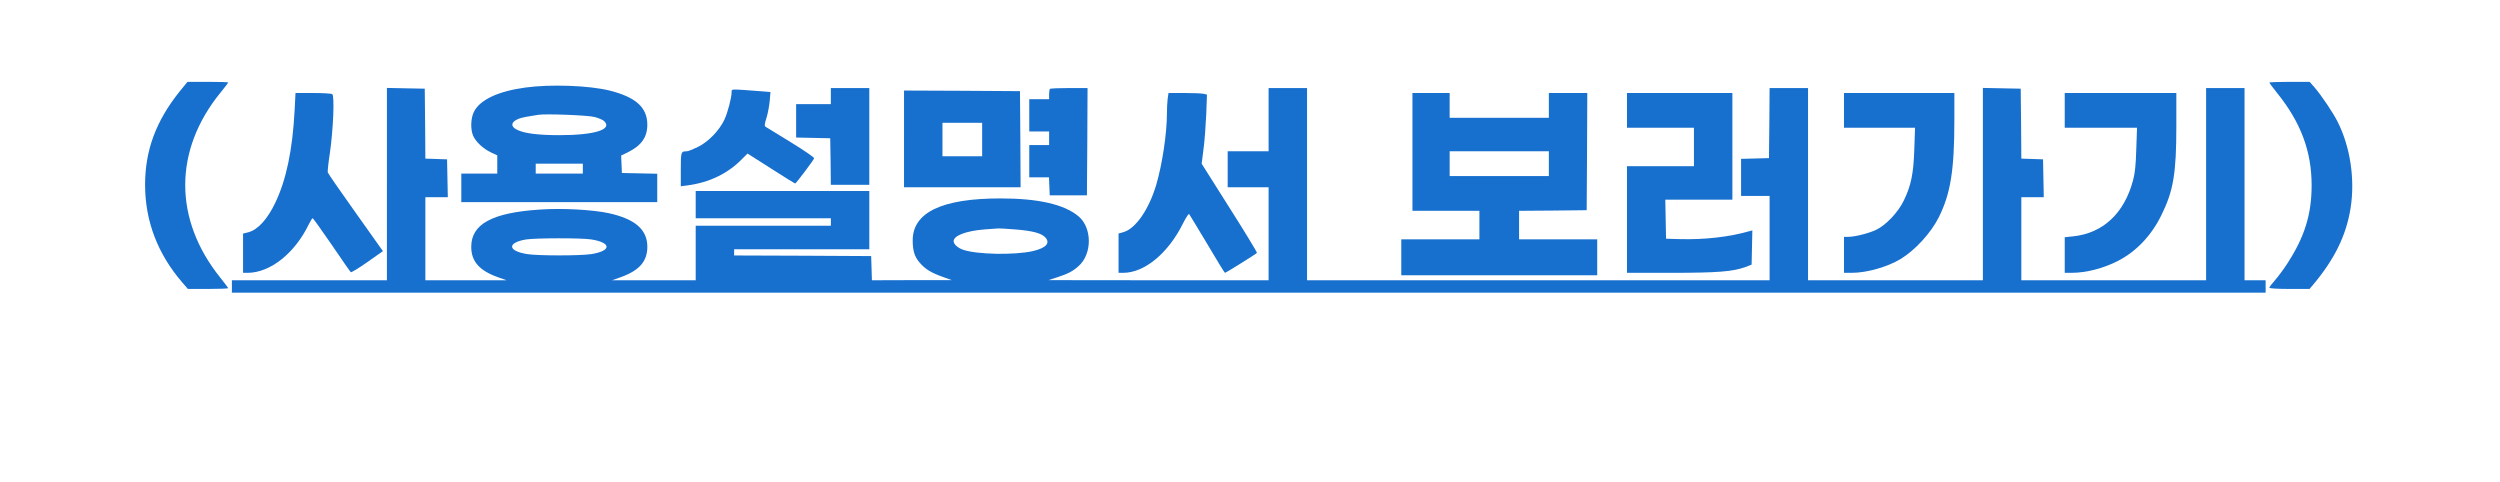 <?xml version="1.0" standalone="no"?>
<!DOCTYPE svg PUBLIC "-//W3C//DTD SVG 20010904//EN"
 "http://www.w3.org/TR/2001/REC-SVG-20010904/DTD/svg10.dtd">
<svg version="1.0" xmlns="http://www.w3.org/2000/svg"
 width="2016pt" height="389pt" viewBox="0 0 2016 389"
 preserveAspectRatio="xMidYMid meet">

<g transform="translate(0,389) scale(0.1,-0.1)"
fill="#176FCE" stroke="none">
<path d="M1449 3153 c-191 -238 -279 -475 -279 -753 0 -292 101 -557 300 -788
l45 -52 163 0 c89 0 162 3 162 6 0 3 -28 40 -62 83 -379 470 -379 1028 -1
1493 35 42 63 80 63 83 0 3 -74 5 -164 5 l-164 0 -63 -77z"/>
<path d="M18300 3224 c0 -3 28 -40 62 -83 192 -238 279 -471 279 -746 0 -234
-57 -416 -196 -630 -28 -44 -73 -104 -98 -133 -26 -29 -47 -57 -47 -62 0 -6
64 -10 162 -10 l162 0 24 28 c176 208 271 400 307 623 37 232 -2 495 -105 698
-36 72 -127 207 -183 273 l-42 48 -162 0 c-90 0 -163 -3 -163 -6z"/>
<path d="M4236 3184 c-221 -30 -368 -100 -415 -197 -25 -52 -28 -138 -6 -191
21 -49 82 -106 144 -135 l51 -24 0 -74 0 -73 -145 0 -145 0 0 -115 0 -115 790
0 790 0 0 115 0 114 -142 3 -143 3 -3 70 -3 71 48 23 c115 56 163 123 163 227
-1 138 -93 221 -305 274 -167 41 -476 52 -679 24z m557 -237 c32 -8 67 -23 77
-32 75 -68 -72 -115 -360 -115 -166 0 -280 14 -337 42 -78 36 -42 88 75 107
37 6 78 13 92 15 56 10 397 -3 453 -17z m-93 -417 l0 -40 -190 0 -190 0 0 40
0 40 190 0 190 0 0 -40z"/>
<path d="M3120 2405 l0 -775 -625 0 -625 0 0 -50 0 -50 8200 0 8200 0 0 50 0
50 -85 0 -85 0 0 775 0 775 -155 0 -155 0 0 -775 0 -775 -745 0 -745 0 0 335
0 335 90 0 91 0 -3 153 -3 152 -87 3 -88 3 -2 282 -3 282 -152 3 -153 3 0
-776 0 -775 -705 0 -705 0 0 775 0 775 -155 0 -155 0 -2 -282 -3 -283 -112 -3
-113 -3 0 -149 0 -150 115 0 115 0 0 -340 0 -340 -1865 0 -1865 0 0 775 0 775
-155 0 -155 0 0 -255 0 -255 -165 0 -165 0 0 -145 0 -145 165 0 165 0 0 -375
0 -375 -887 0 -888 1 70 23 c87 28 125 48 171 89 112 97 112 309 2 402 -115
97 -324 145 -631 145 -471 0 -707 -113 -707 -338 0 -84 15 -133 57 -181 43
-50 89 -79 183 -113 l75 -27 -322 0 -322 -1 -3 98 -3 97 -552 3 -553 2 0 25 0
25 545 0 545 0 0 235 0 235 -700 0 -700 0 0 -110 0 -110 545 0 545 0 0 -30 0
-30 -545 0 -545 0 0 -220 0 -220 -337 0 -338 0 68 24 c152 54 217 128 217 246
0 139 -99 224 -311 271 -131 28 -377 42 -557 29 -383 -25 -552 -117 -552 -300
0 -118 65 -192 217 -246 l68 -24 -327 0 -328 0 0 335 0 335 90 0 91 0 -3 153
-3 152 -87 3 -88 3 -2 282 -3 282 -152 3 -153 3 0 -776z m5065 -365 c140 -11
212 -30 244 -64 43 -46 7 -86 -101 -111 -147 -33 -448 -28 -562 11 -43 15 -76
45 -76 69 0 45 100 83 249 95 53 4 103 8 111 8 8 1 69 -3 135 -8z m-3416 -81
c163 -26 163 -92 0 -118 -83 -14 -435 -14 -518 0 -158 25 -163 92 -9 118 75
12 451 13 527 0z"/>
<path d="M6700 3115 l0 -65 -140 0 -140 0 0 -135 0 -134 138 -3 137 -3 3 -187
2 -188 155 0 155 0 0 390 0 390 -155 0 -155 0 0 -65z"/>
<path d="M8467 3173 c-4 -3 -7 -24 -7 -45 l0 -38 -80 0 -80 0 0 -130 0 -130
80 0 80 0 0 -55 0 -55 -80 0 -80 0 0 -130 0 -130 80 0 79 0 3 -72 3 -73 150 0
150 0 3 433 2 432 -148 0 c-82 0 -152 -3 -155 -7z"/>
<path d="M5900 3148 c-1 -48 -31 -163 -58 -222 -42 -89 -128 -178 -214 -221
-39 -19 -79 -35 -89 -35 -48 0 -49 -4 -49 -147 l0 -135 53 7 c173 22 326 95
438 210 l47 47 190 -121 c104 -67 192 -121 194 -121 7 0 148 187 153 203 3 7
-76 61 -188 130 -106 64 -197 121 -204 125 -9 6 -8 23 8 72 11 35 22 96 26
136 l6 72 -74 6 c-255 19 -239 20 -239 -6z"/>
<path d="M7290 2770 l0 -390 470 0 470 0 -2 388 -3 387 -467 3 -468 2 0 -390z
m630 -5 l0 -135 -160 0 -160 0 0 135 0 135 160 0 160 0 0 -135z"/>
<path d="M2376 3003 c-17 -325 -68 -566 -158 -752 -62 -129 -139 -213 -212
-233 l-46 -12 0 -158 0 -158 38 0 c182 1 380 158 493 393 13 26 26 47 30 47 5
0 73 -97 154 -214 80 -118 149 -217 154 -221 5 -3 66 34 134 82 l125 88 -18
25 c-10 14 -109 153 -220 310 -112 157 -205 292 -207 300 -2 9 5 78 17 155 27
188 39 463 19 476 -8 5 -78 9 -155 9 l-141 0 -7 -137z"/>
<path d="M9416 3094 c-3 -26 -6 -81 -6 -123 0 -156 -38 -408 -86 -571 -59
-198 -164 -351 -262 -381 l-42 -12 0 -159 0 -158 38 0 c171 0 362 157 482 399
23 46 45 79 49 75 4 -5 70 -114 146 -241 75 -128 140 -233 143 -233 8 0 253
153 258 161 2 4 -97 168 -221 363 l-225 356 15 117 c9 65 18 190 22 279 l6
161 -24 6 c-13 4 -83 7 -155 7 l-131 0 -7 -46z"/>
<path d="M11390 2665 l0 -475 270 0 270 0 0 -115 0 -115 -315 0 -315 0 0 -145
0 -145 790 0 790 0 0 145 0 145 -315 0 -315 0 0 115 0 115 273 2 272 3 3 473
2 472 -155 0 -155 0 0 -100 0 -100 -400 0 -400 0 0 100 0 100 -150 0 -150 0 0
-475z m1100 -95 l0 -100 -400 0 -400 0 0 100 0 100 400 0 400 0 0 -100z"/>
<path d="M13120 3000 l0 -140 270 0 270 0 0 -155 0 -155 -270 0 -270 0 0 -430
0 -430 358 0 c375 0 496 10 598 47 l49 19 3 138 3 138 -23 -6 c-163 -47 -364
-70 -568 -64 l-105 3 -3 158 -3 157 271 0 270 0 0 430 0 430 -425 0 -425 0 0
-140z"/>
<path d="M14870 3000 l0 -140 286 0 287 0 -6 -172 c-6 -198 -26 -295 -86 -418
-45 -92 -142 -195 -221 -233 -58 -28 -172 -57 -227 -57 l-33 0 0 -145 0 -145
64 0 c120 0 285 47 392 111 117 71 244 209 308 336 95 190 126 379 126 781 l0
222 -445 0 -445 0 0 -140z"/>
<path d="M16650 3000 l0 -140 291 0 292 0 -6 -172 c-4 -132 -10 -192 -26 -252
-71 -267 -243 -427 -484 -452 l-67 -7 0 -143 0 -144 58 0 c116 0 257 37 373
97 147 76 268 204 348 367 97 196 121 336 121 719 l0 267 -450 0 -450 0 0
-140z"/>
</g>
</svg>
